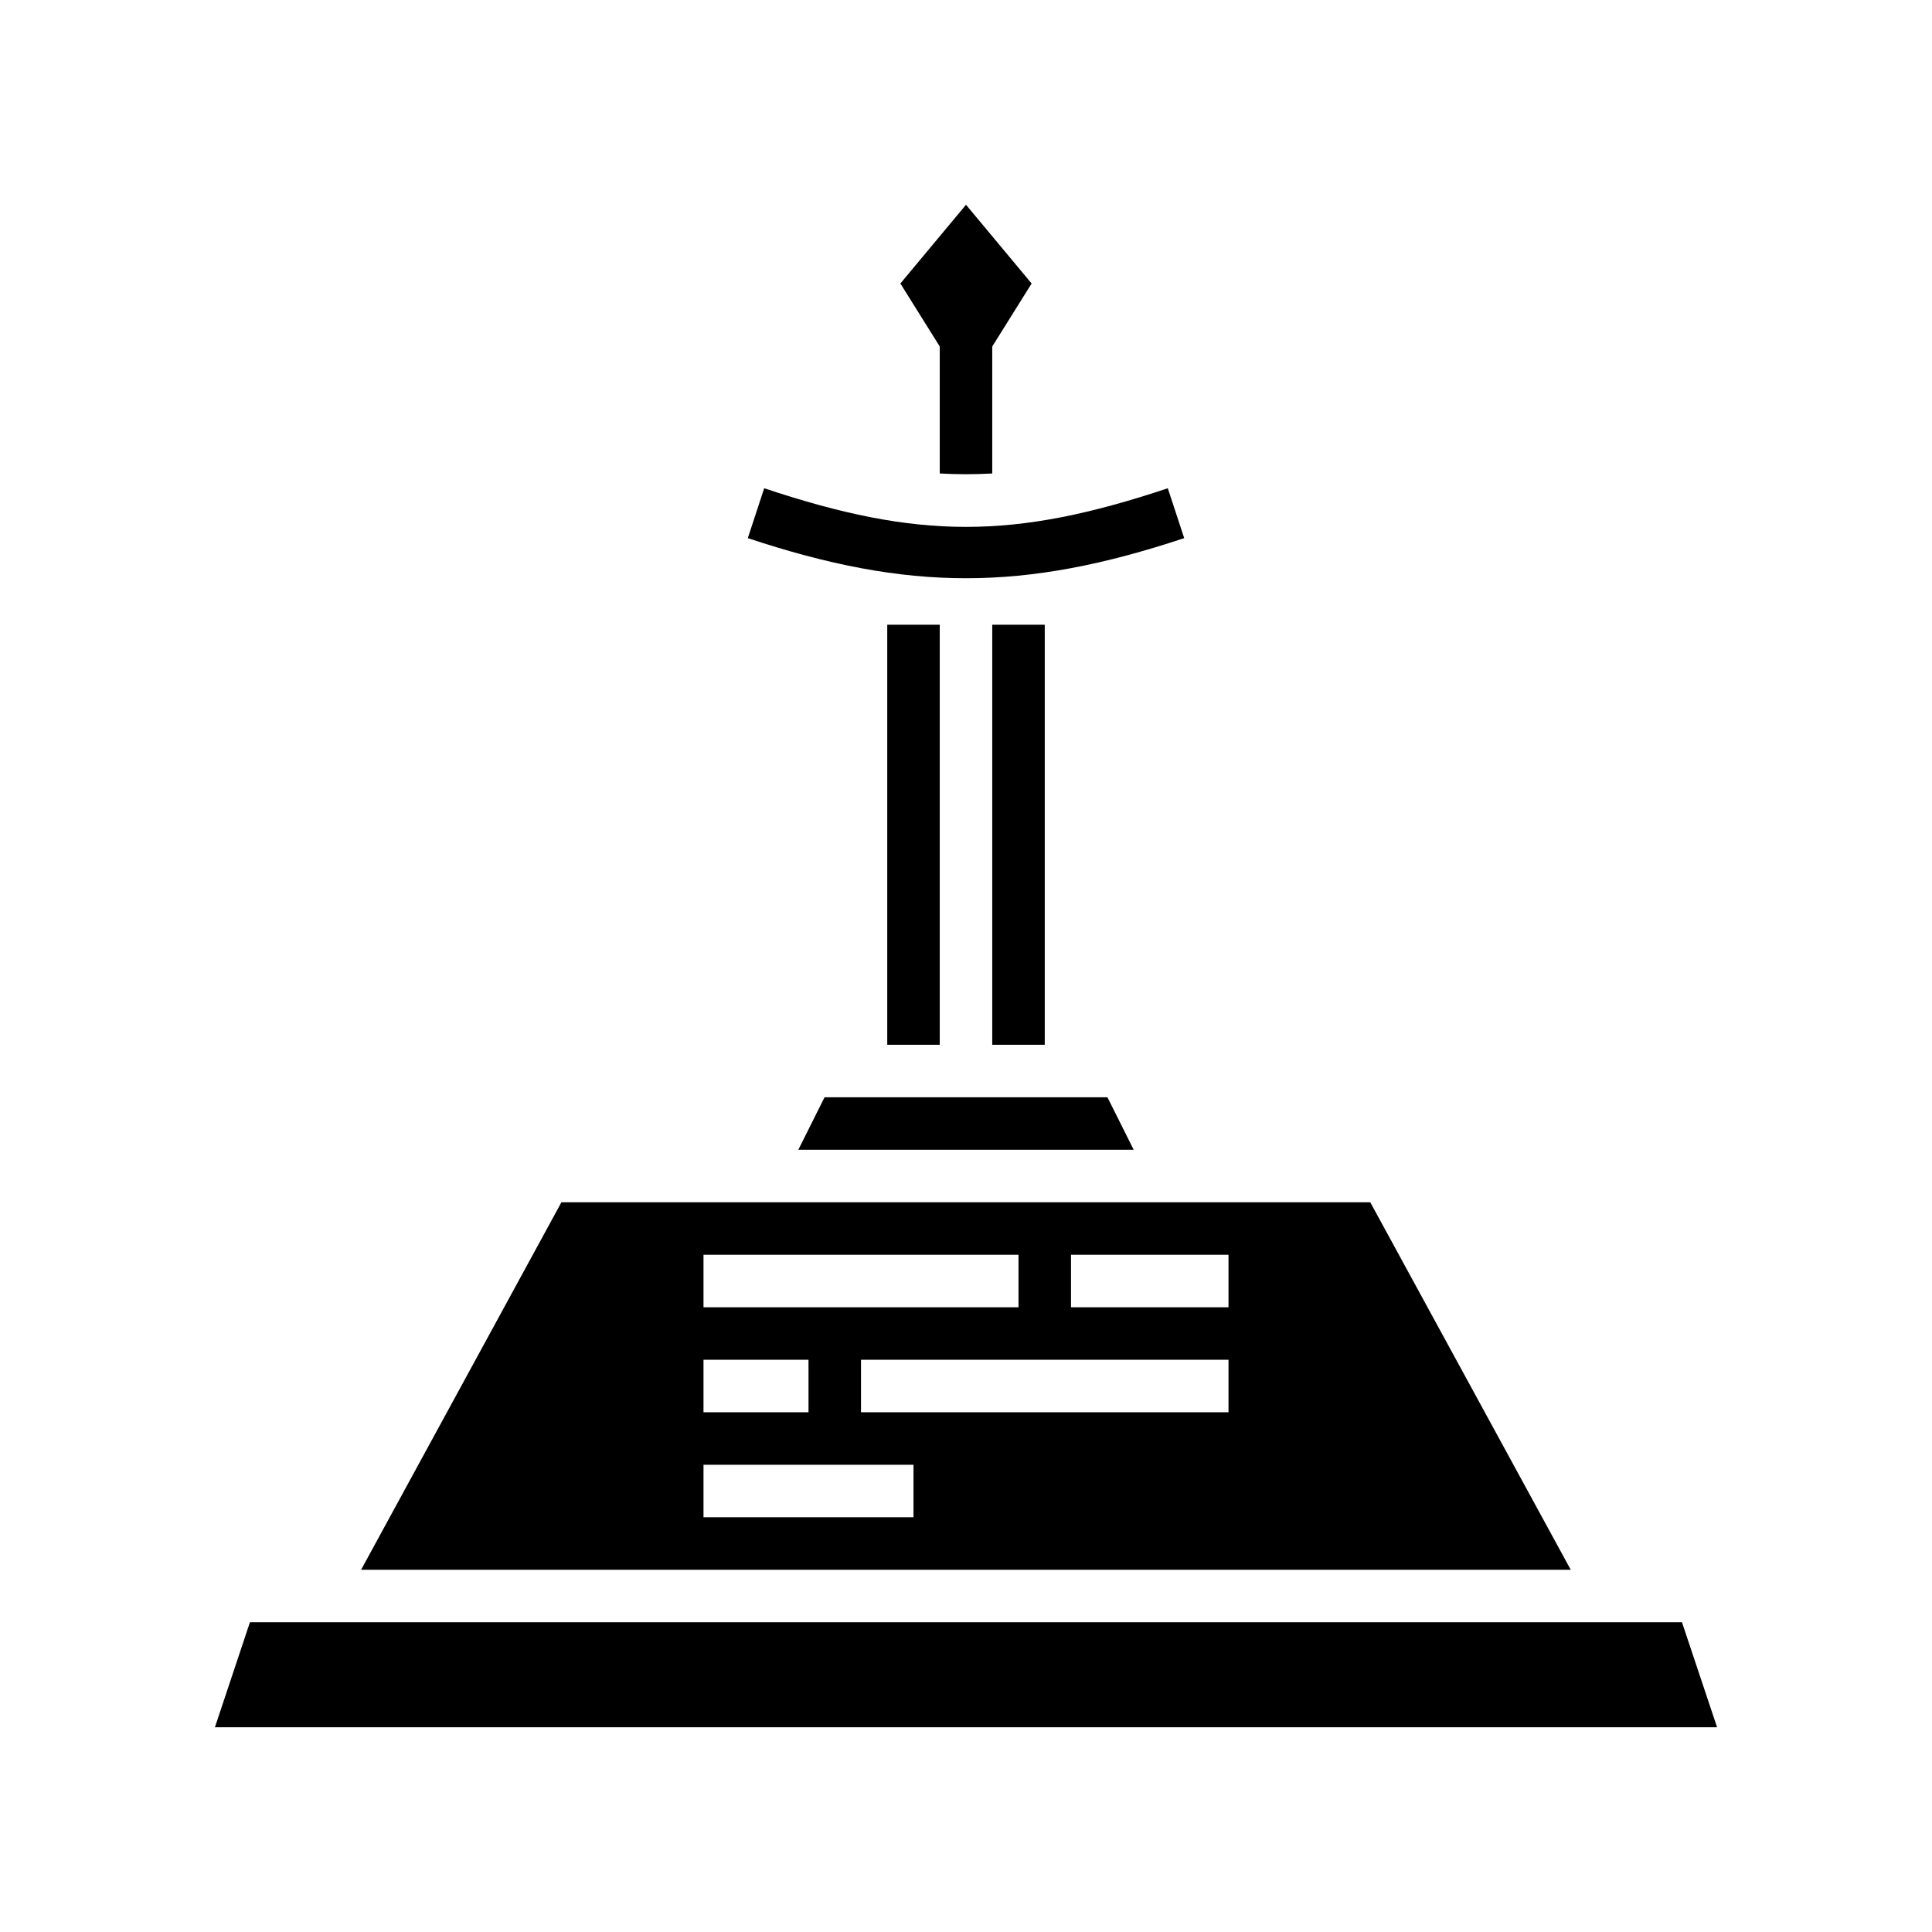 <svg xmlns="http://www.w3.org/2000/svg" width="100%" height="100%" viewBox="0 0 588.8 588.8"><path d="M294.4 62.4l-20 24 12 19.2v38.7c5.3 0.3 10.7 0.3 16 0V105.6L314.4 86.4l-20-24z m-61.5 86.4l-5 15.2c49 16.3 84 16.3 133 0l-5-15.2c-47 15.7-76 15.7-123 0zM270.4 190.4v128h16V190.4h-16z m32 0v128h16V190.4h-16z m-51.1 144l-8 16h102.2l-8-16h-86.2z m-80.2 32L110.05 478.4H478.7l-61.1-112H171.1z m43.3 16h96v16h-96v-16z m112 0h48v16h-48v-16z m-112 32h32v16h-32v-16z m48 0h112v16H262.4v-16z m-48 32h64v16h-64v-16zM76.17 494.4L65.5 526.4h457.8l-10.7-32H76.17z" /></svg>